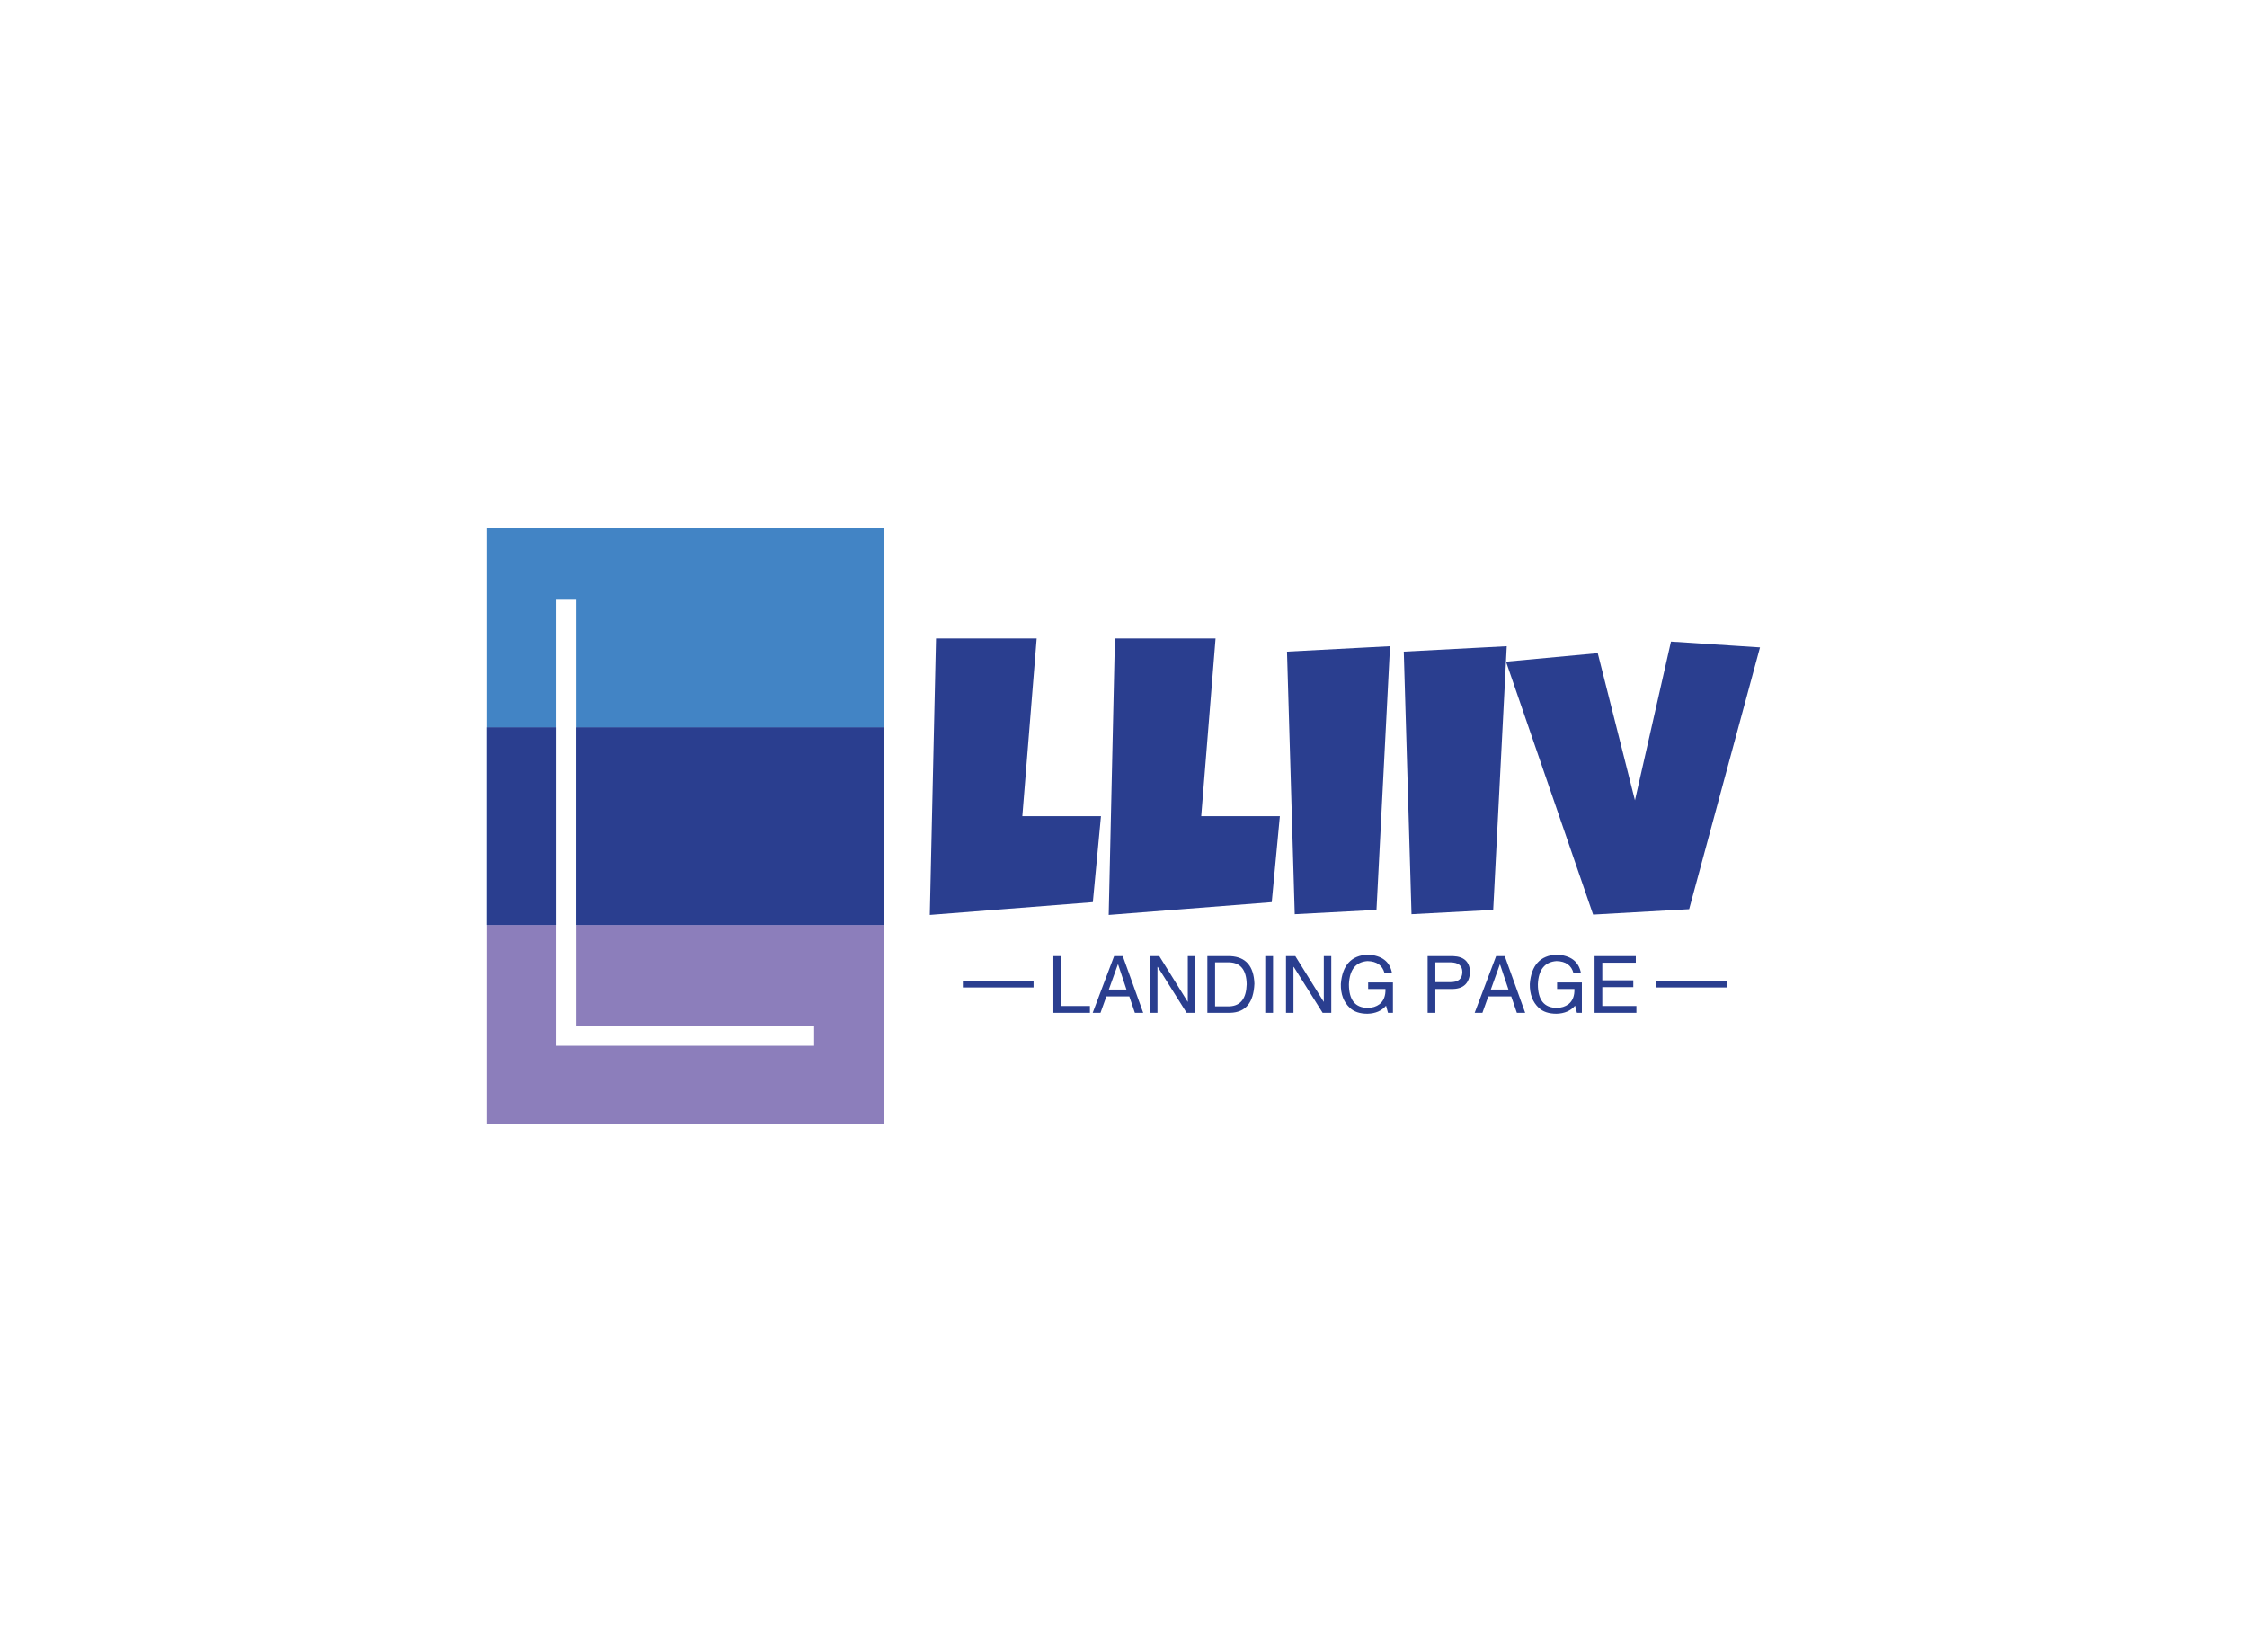 <svg data-v-0dd9719b="" version="1.0" xmlns="http://www.w3.org/2000/svg" xmlns:xlink="http://www.w3.org/1999/xlink" width="100%" height="100%" viewBox="0 0 340 250" preserveAspectRatio="xMidYMid meet" color-interpolation-filters="sRGB" style="margin: auto;"> <rect data-v-0dd9719b="" x="0" y="0" width="100%" height="100%" fill="#fff" fill-opacity="1" class="background"></rect> <rect data-v-0dd9719b="" x="0" y="0" width="100%" height="100%" fill="url(#watermark)" fill-opacity="1" class="watermarklayer"></rect> <g data-v-0dd9719b="" fill="#2a3e8f" class="icon-text-wrapper icon-svg-group iconsvg" transform="translate(73.69,79.94)"><g class="iconsvg-imagesvg" transform="translate(0,0)"><g><rect fill="#2a3e8f" fill-opacity="0" stroke-width="2" x="0" y="0" width="60" height="90.12" class="image-rect"></rect> <svg x="0" y="0" width="60" height="90.12" filtersec="colorsb9717029864" class="image-svg-svg primary" style="overflow: visible;"><svg xmlns="http://www.w3.org/2000/svg" viewBox="0 0 100 150.2"><g><g><g><path fill="#4284c5" d="M0 0v50.2h17.5V17.8h5v32.4H100V0H0z"></path><path fill="#8c7ebb" d="M22.5 125.5h60v5h-65V100H0v50.2h100V100H22.5v25.5z"></path><path fill="#4284c5" d="M0 50.2h17.5v49.82H0zM22.5 50.2H100v49.82H22.5z"></path><path d="M17.5 100H0V50.2h17.5zm5 0H100V50.2H22.5z" fill="#2a3e8f"></path></g></g></g></svg></svg> <!----></g></g> <g transform="translate(67,16.669)"><g data-gra="path-name" fill-rule="" class="tp-name iconsvg-namesvg" transform="translate(0,0)"><g transform="scale(1)"><g><path d="M15.29-15.53L27.19-15.53 25.96-2.52 1.29-0.59 2.23-42.42 17.46-42.42 15.29-15.53ZM42.36-15.53L54.26-15.53 53.03-2.52 28.36-0.59 29.3-42.42 44.53-42.42 42.36-15.53ZM55.34-40.43L70.93-41.25 68.88-1.35 56.51-0.7 55.34-40.43ZM73.01-40.43L88.59-41.25 86.54-1.35 74.18-0.7 73.01-40.43ZM113.44-41.95L126.91-41.07 116.19-1.46 101.66-0.64 88.48-38.91 102.36-40.2 107.99-17.93 113.44-41.95Z" transform="translate(-1.29, 42.42)"></path></g> <!----> <!----> <!----> <!----> <!----> <!----> <!----></g></g> <g data-gra="path-slogan" fill-rule="" class="tp-slogan iconsvg-slogansvg" fill="#2a3e8f" transform="translate(5,47.83)"><rect x="0" height="1" y="3.975" width="10.7"></rect> <rect height="1" y="3.975" width="10.7" x="104.92"></rect> <g transform="translate(13.7,0)"><g transform="scale(1)"><path d="M0.89-8.58L2.06-8.58L2.06-1.03L6.42-1.03L6.42 0L0.89 0L0.89-8.58ZM13.22 0L12.38-2.48L8.91-2.48L8.02 0L6.84 0L10.08-8.58L11.39-8.58L14.48 0L13.22 0ZM10.64-7.31L9.28-3.52L11.95-3.52L10.69-7.31L10.64-7.31ZM16.92-8.58L21.23-1.64L21.23-8.58L22.36-8.58L22.36 0L21.05 0L16.69-6.94L16.64-6.94L16.64 0L15.52 0L15.52-8.58L16.92-8.58ZM27.66 0L24.19 0L24.19-8.58L27.70-8.58Q31.17-8.39 31.31-4.41L31.31-4.41Q31.13-0.09 27.66 0L27.66 0ZM27.52-7.64L25.36-7.64L25.36-0.98L27.61-0.98Q30.05-1.13 30.14-4.31L30.14-4.31Q30.09-7.55 27.52-7.64L27.52-7.64ZM32.95-8.58L34.13-8.58L34.13 0L32.95 0L32.95-8.58ZM37.50-8.58L41.81-1.64L41.81-8.58L42.94-8.58L42.94 0L41.63 0L37.27-6.94L37.22-6.94L37.22 0L36.09 0L36.09-8.58L37.50-8.58ZM51.14-3.61L48.52-3.61L48.52-4.59L52.27-4.59L52.27 0L51.52 0L51.23-1.08Q50.25 0.09 48.42 0.14L48.42 0.14Q46.69 0.14 45.75-0.75L45.75-0.75Q44.34-2.06 44.39-4.36L44.39-4.36Q44.72-8.63 48.47-8.81L48.47-8.81Q51.66-8.63 52.13-6L52.13-6L51-6Q50.53-7.78 48.42-7.83L48.42-7.83Q45.75-7.64 45.61-4.31L45.61-4.31Q45.61-0.75 48.47-0.75L48.47-0.75Q49.50-0.75 50.25-1.31L50.25-1.31Q51.19-2.06 51.14-3.61L51.14-3.61ZM61.03-7.64L58.69-7.64L58.69-4.64L60.98-4.64Q62.77-4.64 62.77-6.19L62.77-6.19Q62.77-7.59 61.03-7.64L61.03-7.64ZM61.41-3.61L58.69-3.61L58.69 0L57.52 0L57.52-8.58L61.41-8.58Q63.84-8.48 63.94-6.19L63.94-6.19Q63.80-3.70 61.41-3.61L61.41-3.61ZM71.02 0L70.17-2.48L66.70-2.48L65.81 0L64.64 0L67.88-8.58L69.19-8.58L72.28 0L71.02 0ZM68.44-7.31L67.08-3.52L69.75-3.52L68.48-7.31L68.44-7.31ZM79.73-3.61L77.11-3.61L77.11-4.59L80.86-4.59L80.86 0L80.11 0L79.83-1.08Q78.84 0.09 77.02 0.14L77.02 0.14Q75.28 0.14 74.34-0.75L74.34-0.75Q72.94-2.06 72.98-4.36L72.98-4.36Q73.31-8.63 77.06-8.81L77.06-8.81Q80.25-8.63 80.72-6L80.72-6L79.59-6Q79.13-7.78 77.02-7.83L77.02-7.83Q74.34-7.64 74.20-4.31L74.20-4.31Q74.20-0.75 77.06-0.75L77.06-0.75Q78.09-0.75 78.84-1.31L78.84-1.31Q79.78-2.06 79.73-3.61L79.73-3.61ZM83.95-1.03L89.11-1.03L89.11 0L82.78 0L82.78-8.58L89.02-8.58L89.02-7.59L83.95-7.59L83.95-4.92L88.64-4.92L88.64-3.89L83.95-3.89L83.95-1.03Z" transform="translate(-0.891, 8.812)"></path></g></g></g></g></g><defs v-gra="od"></defs></svg>